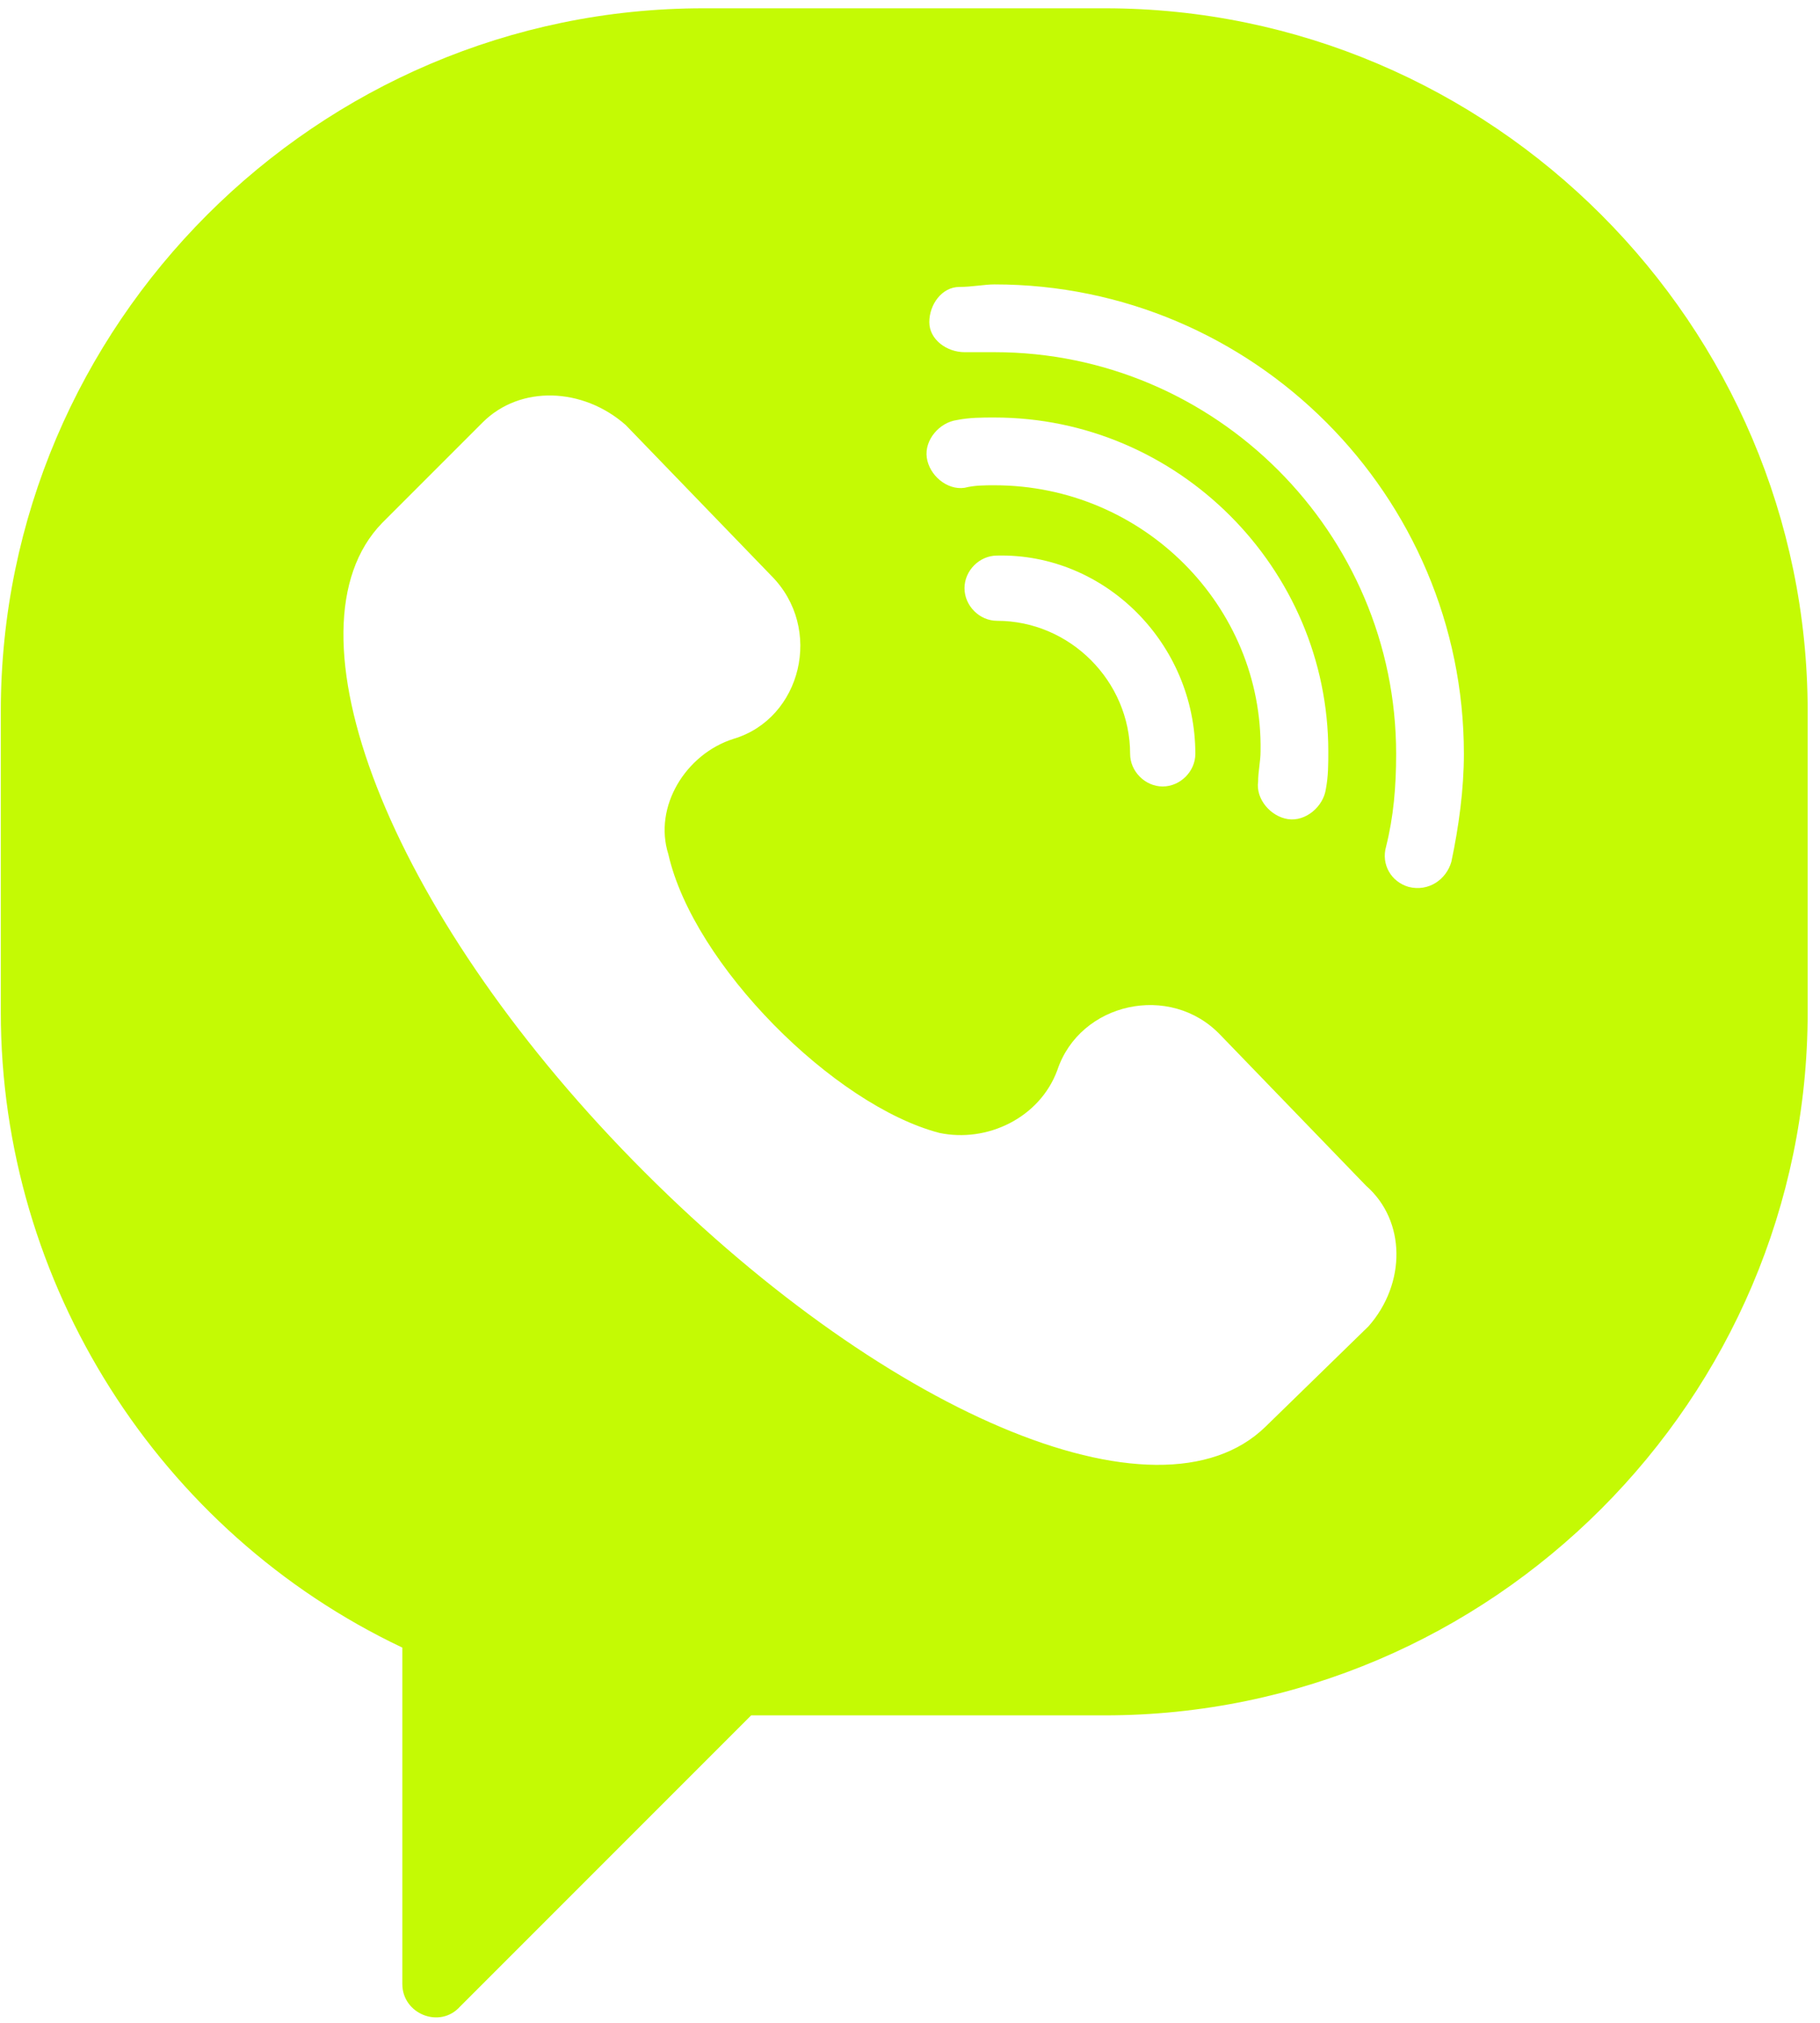 <svg width="18" height="20" viewBox="0 0 18 20" fill="none" xmlns="http://www.w3.org/2000/svg">
<path d="M10.928 0.082H6.957C3.135 0.082 0.008 3.209 0.008 7.032V10.01C0.008 12.691 1.571 15.148 3.979 16.29V19.616C3.979 19.913 4.351 20.062 4.55 19.839L7.429 16.96H10.928C14.751 16.96 17.878 13.832 17.878 10.01V7.032C17.878 3.209 14.751 0.082 10.928 0.082ZM13.535 13.113L12.517 14.105C11.45 15.148 8.695 13.957 6.262 11.475C3.83 8.992 2.763 6.213 3.78 5.17L4.773 4.177C5.145 3.805 5.766 3.83 6.188 4.202L7.627 5.691C8.149 6.213 7.925 7.106 7.255 7.305C6.783 7.454 6.461 7.975 6.61 8.446C6.858 9.539 8.248 10.928 9.29 11.201C9.762 11.301 10.283 11.053 10.457 10.581C10.68 9.911 11.574 9.712 12.07 10.233L13.51 11.723C13.907 12.07 13.907 12.691 13.535 13.113ZM9.836 4.798C9.737 4.798 9.638 4.798 9.539 4.823C9.365 4.848 9.191 4.699 9.166 4.525C9.141 4.351 9.29 4.177 9.464 4.153C9.588 4.128 9.712 4.128 9.836 4.128C11.648 4.128 13.137 5.617 13.137 7.429C13.137 7.553 13.137 7.677 13.113 7.801C13.088 7.975 12.914 8.124 12.74 8.099C12.567 8.074 12.418 7.9 12.443 7.727C12.443 7.627 12.467 7.528 12.467 7.429C12.492 5.989 11.301 4.798 9.836 4.798ZM11.822 7.454C11.822 7.627 11.673 7.776 11.499 7.776C11.326 7.776 11.177 7.627 11.177 7.454C11.177 6.734 10.581 6.138 9.861 6.138C9.687 6.138 9.539 5.989 9.539 5.815C9.539 5.642 9.687 5.493 9.861 5.493C10.928 5.468 11.822 6.362 11.822 7.454ZM14.354 8.521C14.304 8.695 14.13 8.819 13.932 8.769C13.758 8.719 13.659 8.546 13.708 8.372C13.783 8.074 13.808 7.776 13.808 7.454C13.808 5.269 12.021 3.482 9.836 3.482C9.737 3.482 9.638 3.482 9.539 3.482C9.365 3.482 9.191 3.358 9.191 3.185C9.191 3.011 9.315 2.837 9.489 2.837C9.613 2.837 9.737 2.812 9.836 2.812C12.393 2.812 14.478 4.897 14.478 7.454C14.478 7.801 14.428 8.173 14.354 8.521Z" fill="#C4FA04"/>
</svg>
